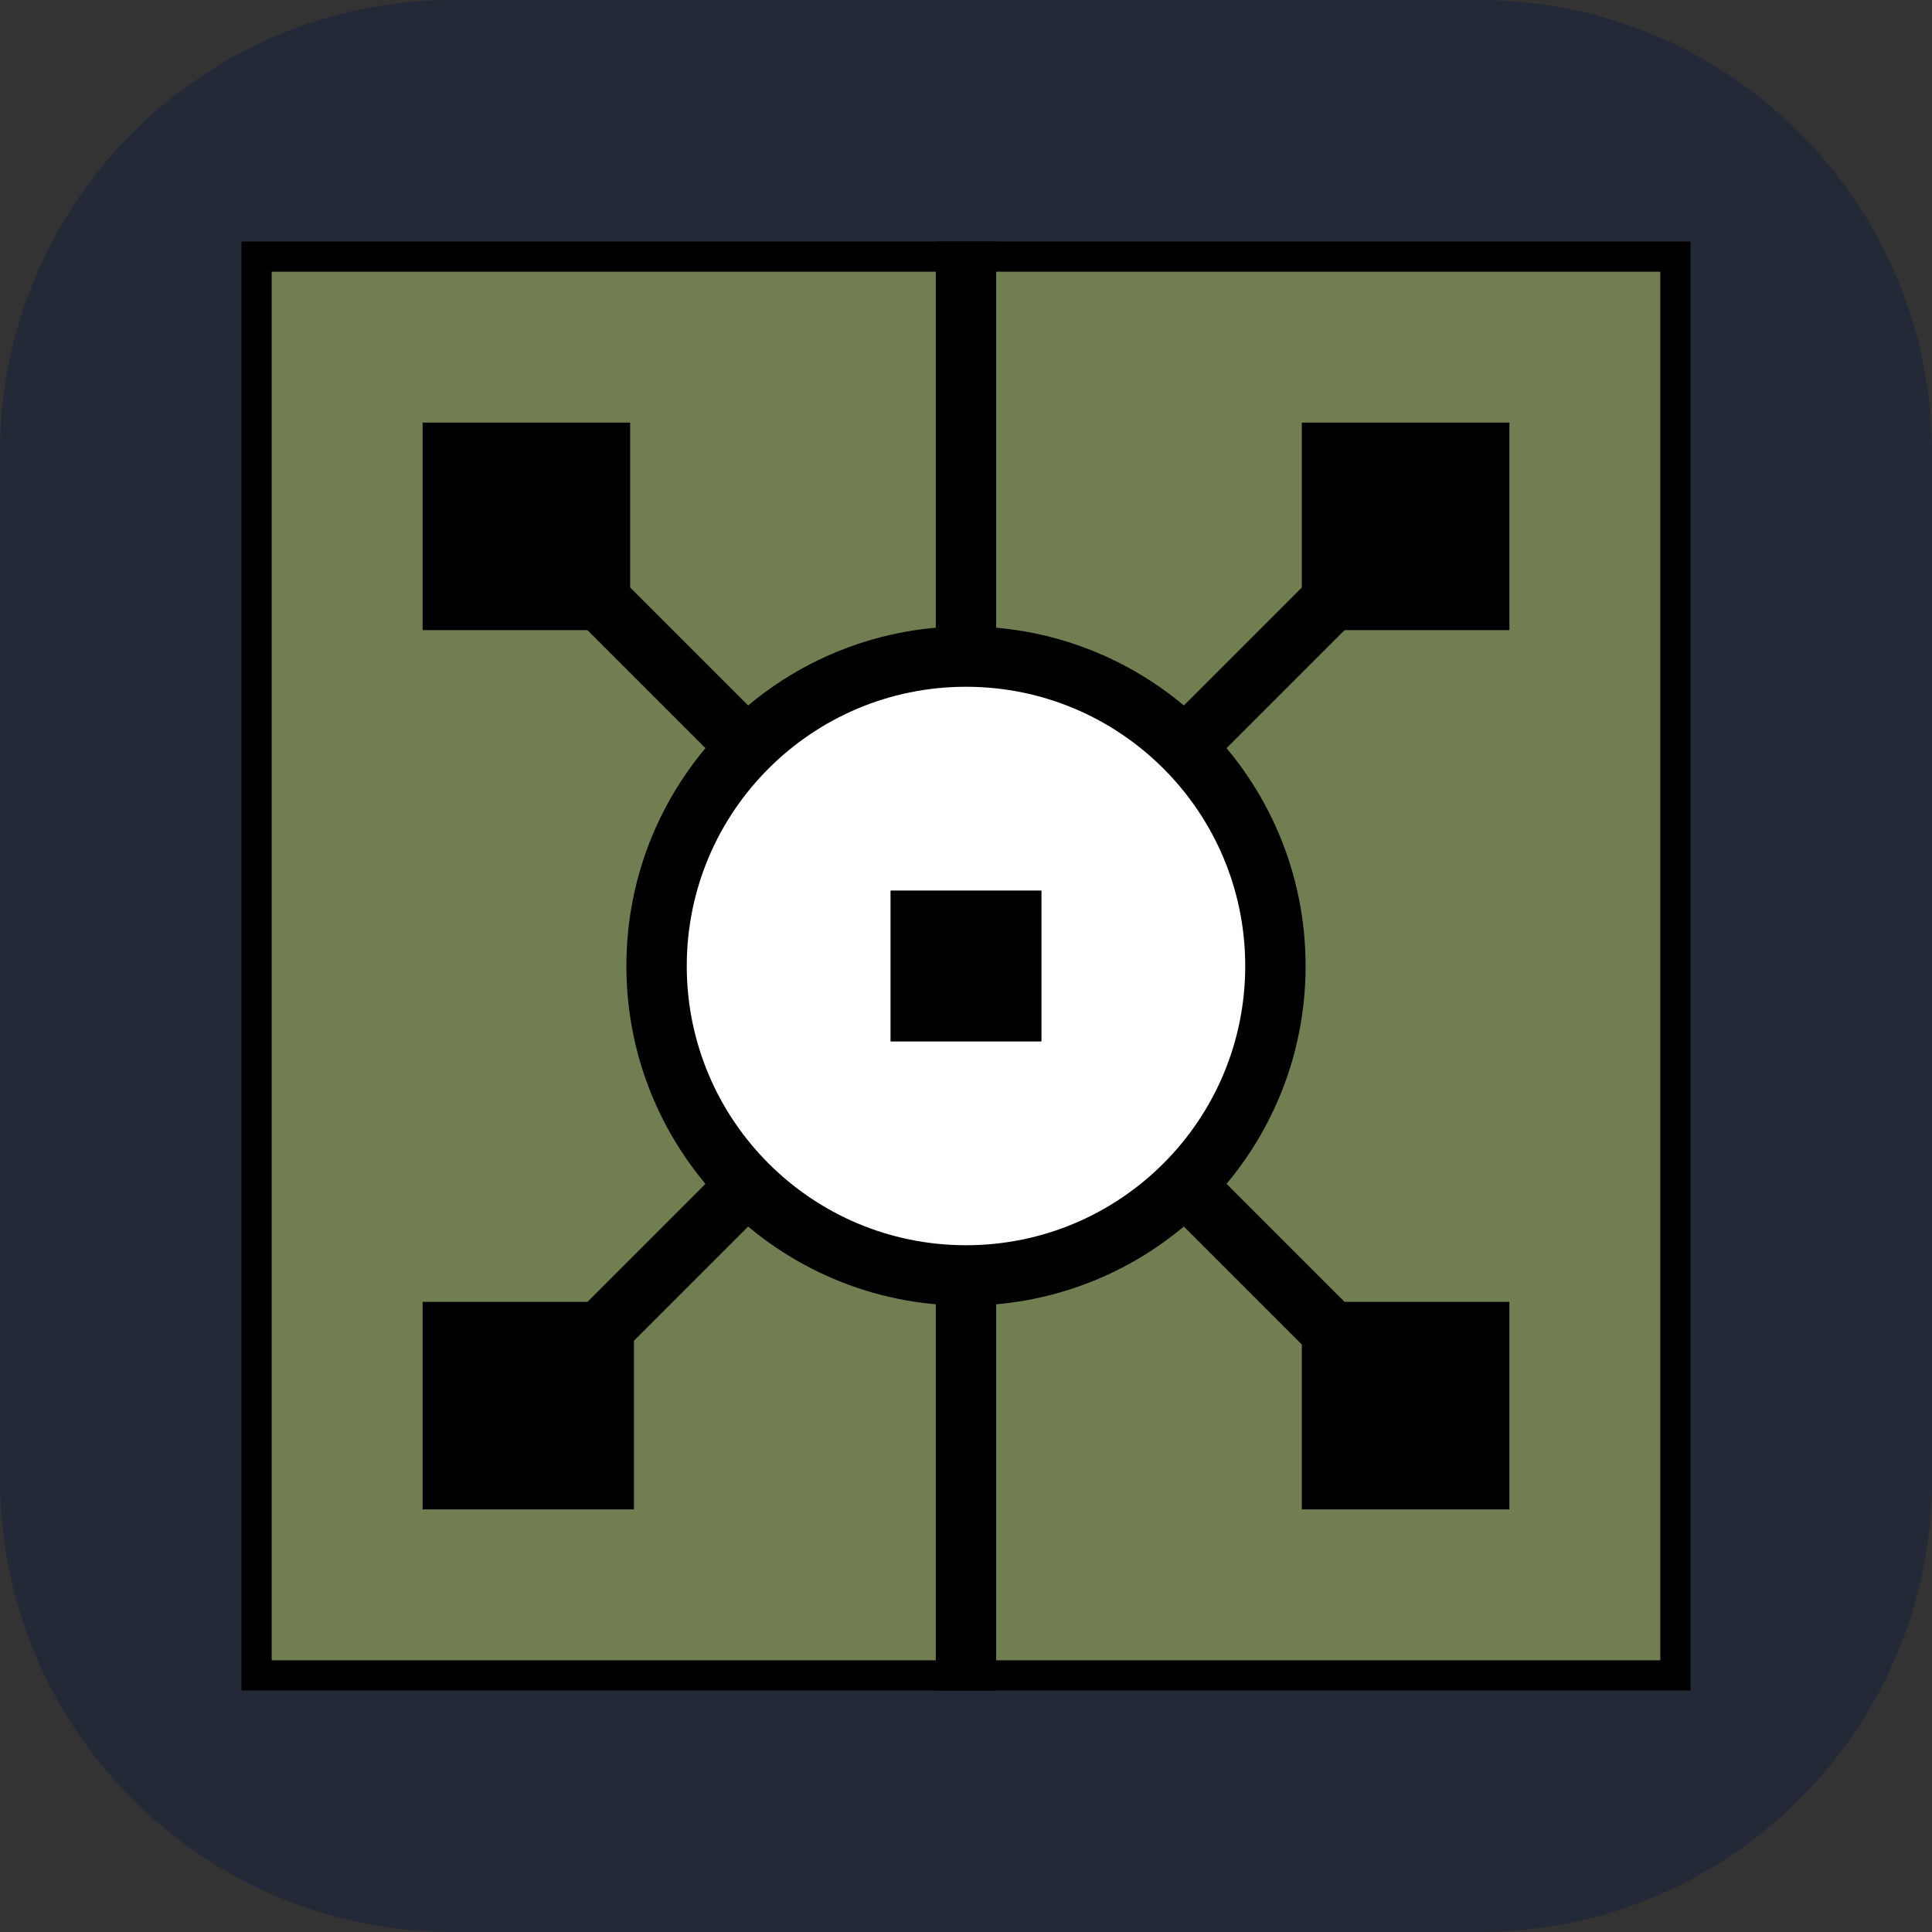 <svg width="256" height="256" viewBox="0 0 256 256" fill="none" xmlns="http://www.w3.org/2000/svg">
<rect x="0" y="0" width="256" height="256" fill="#333333" stroke="none"/>
<g clip-path="url(#clip0_36_68)">
<path d="M196 0H60C26.863 0 0 26.863 0 60V196C0 229.137 26.863 256 60 256H196C229.137 256 256 229.137 256 196V60C256 26.863 229.137 0 196 0Z" fill="#242938"/>
<path d="M224 32H32V224H224V32Z" fill="black"/>
<path d="M220 36H36V220H220V36Z" fill="#717E51"/>
<path fill-rule="evenodd" clip-rule="evenodd" d="M200 56H172.5V77.843L128 122.343L83.5 77.843V56H56V83.5H77.843L122.343 128L77.843 172.5H56V200H84V177.657L128 133.657L172.5 178.157V200H200V172.5H178.157L133.657 128L178.157 83.5H200V56Z" fill="black"/>
<path d="M131.999 32H123.999V224H131.999V32Z" fill="black"/>
<path d="M127.999 173C152.852 173 172.999 152.853 172.999 128C172.999 103.147 152.852 83 127.999 83C103.146 83 82.999 103.147 82.999 128C82.999 152.853 103.146 173 127.999 173Z" fill="black"/>
<path d="M127.999 165C148.434 165 164.999 148.435 164.999 128C164.999 107.566 148.434 91 127.999 91C107.564 91 90.999 107.566 90.999 128C90.999 148.435 107.564 165 127.999 165Z" fill="white"/>
<path d="M137.999 118H117.999V138H137.999V118Z" fill="black"/>
</g>
<defs>
<clipPath id="clip0_36_68">
<rect width="256" height="256" fill="white"/>
</clipPath>
</defs>
</svg>